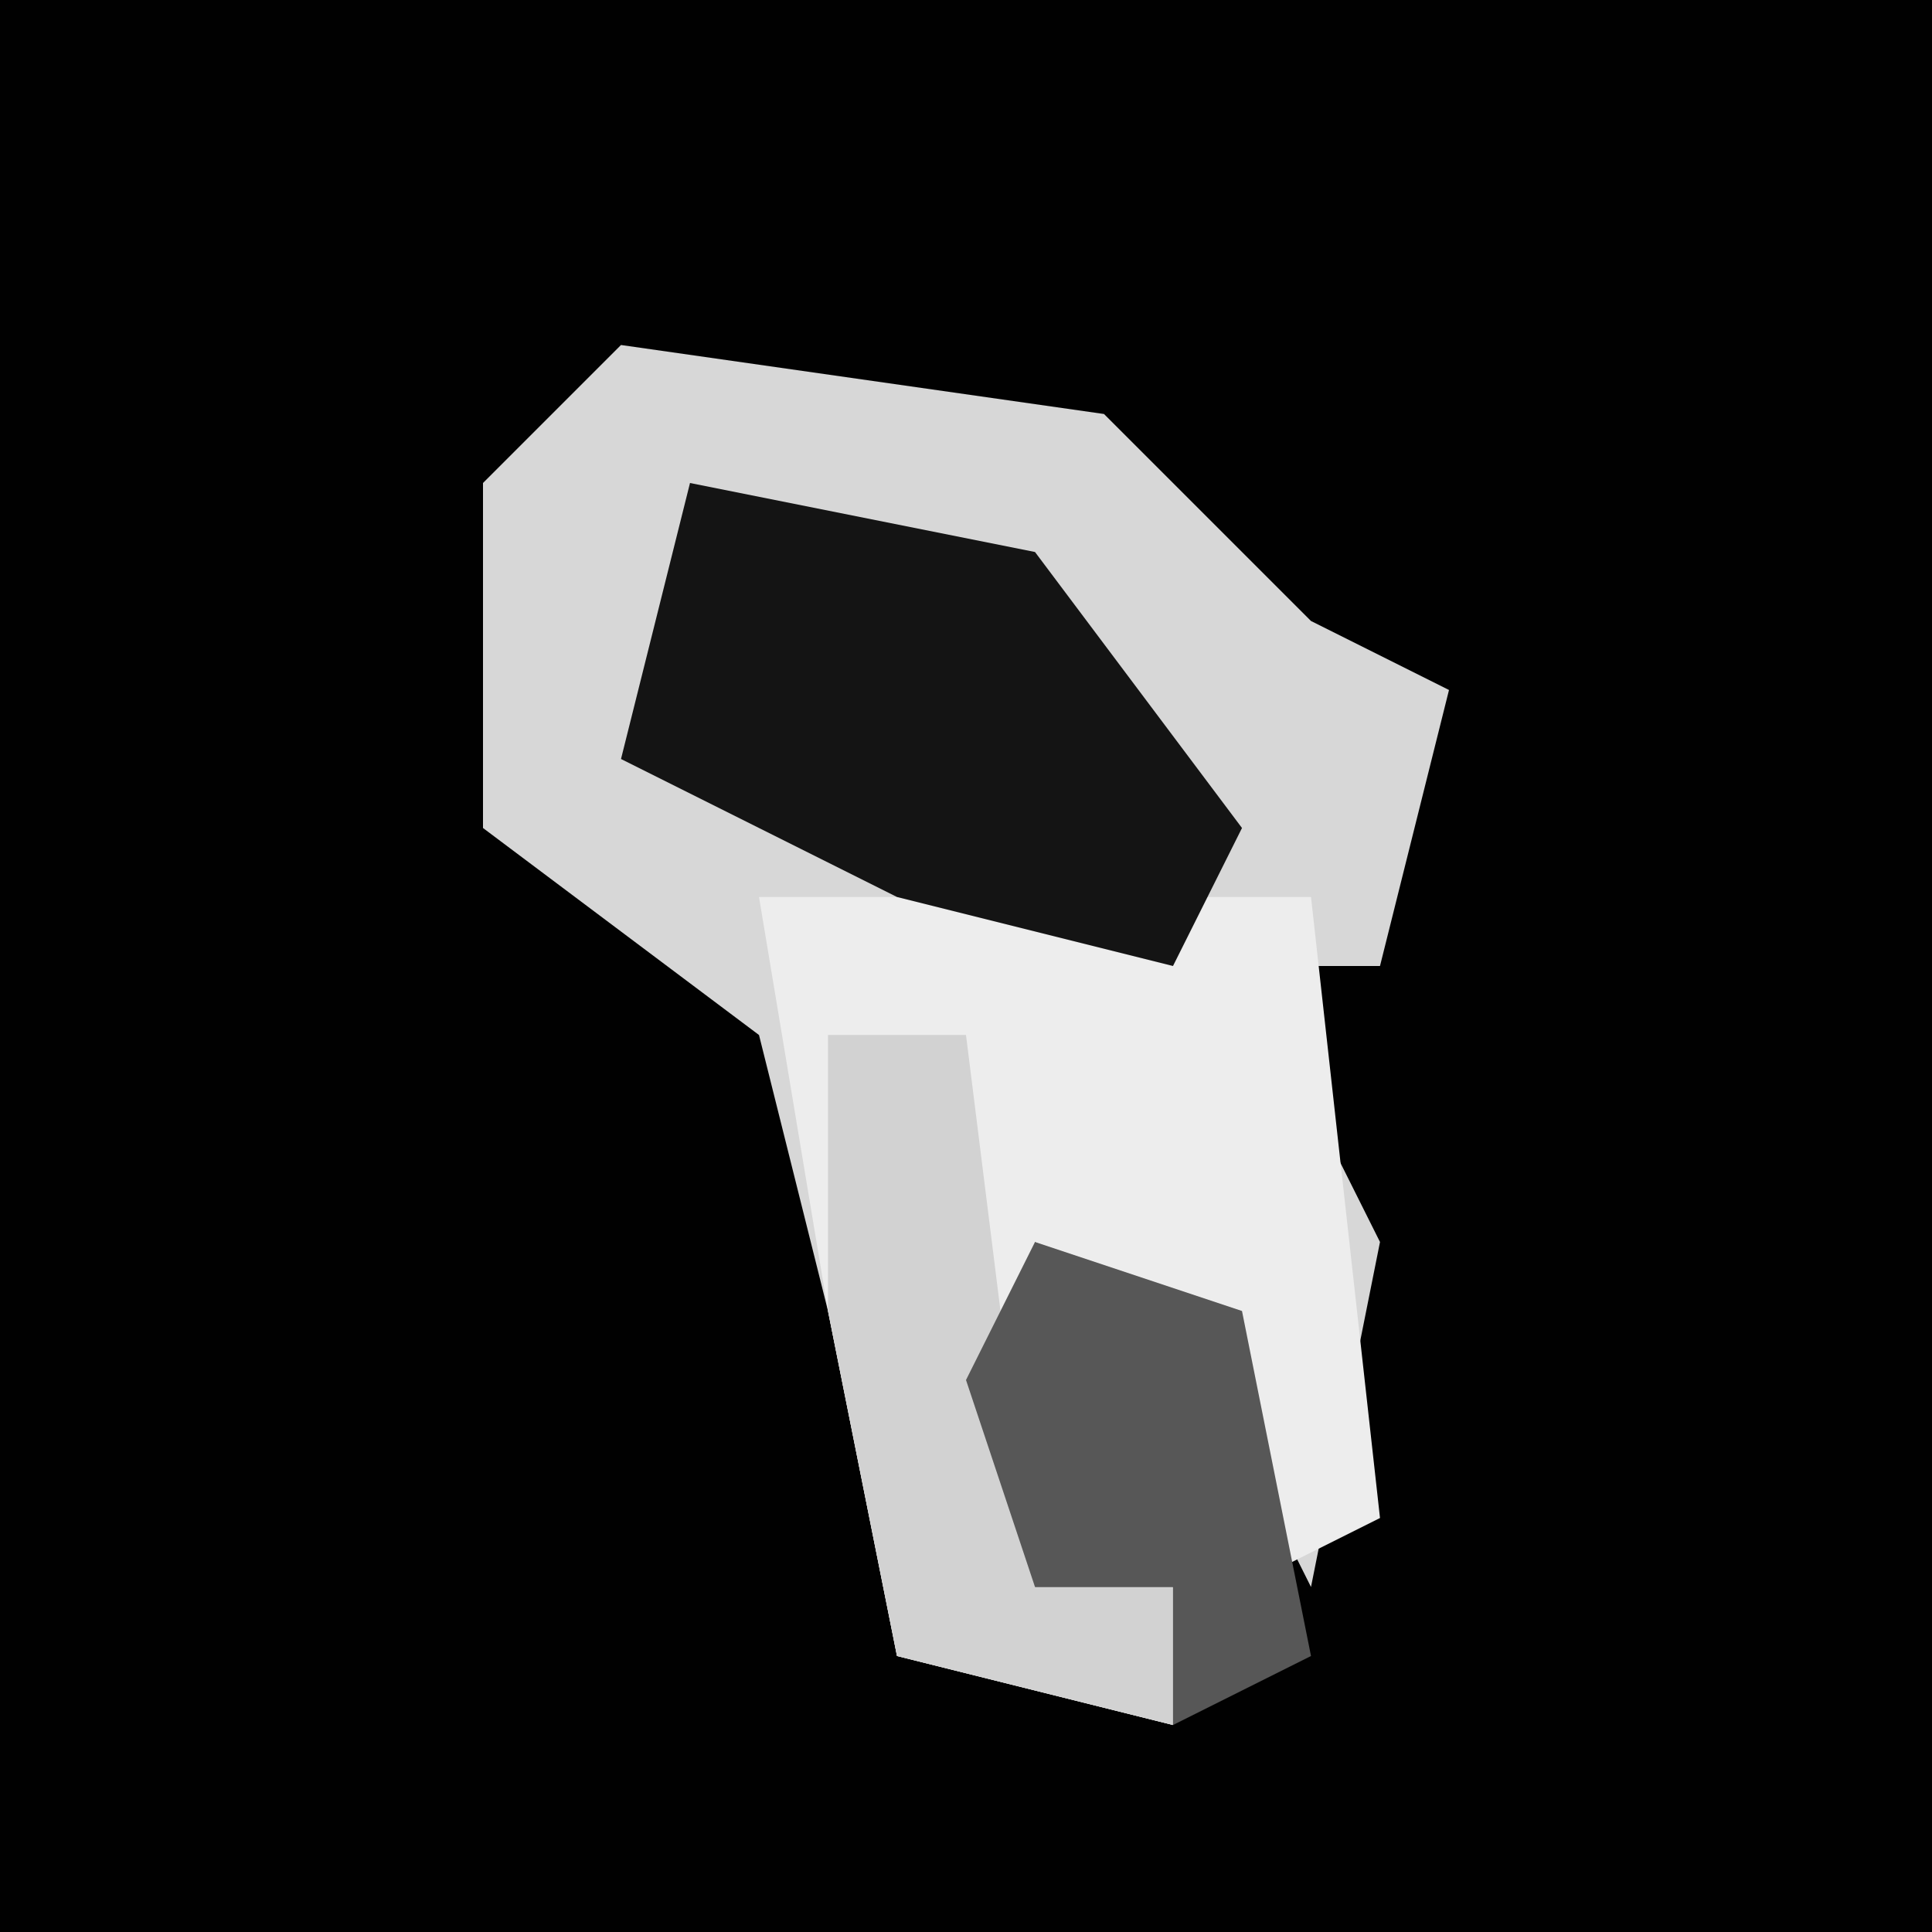 <?xml version="1.0" encoding="UTF-8"?>
<svg version="1.1" xmlns="http://www.w3.org/2000/svg" width="28" height="28">
<path d="M0,0 L28,0 L28,28 L0,28 Z " fill="#010101" transform="translate(0,0)"/>
<path d="M0,0 L7,1 L10,4 L12,5 L11,9 L9,9 L11,13 L10,18 L8,14 L6,13 L6,18 L8,18 L8,20 L4,19 L3,14 L2,10 L-2,7 L-2,2 Z " fill="#D7D7D7" transform="translate(9,5)"/>
<path d="M0,0 L8,0 L9,9 L7,10 L6,6 L4,5 L4,10 L6,10 L6,12 L2,11 L1,6 Z " fill="#EDEDED" transform="translate(11,13)"/>
<path d="M0,0 L5,1 L8,5 L7,7 L3,6 L-1,4 Z " fill="#141414" transform="translate(10,7)"/>
<path d="M0,0 L2,0 L3,8 L5,8 L5,10 L1,9 L0,4 Z " fill="#D2D2D2" transform="translate(12,15)"/>
<path d="M0,0 L3,1 L4,6 L2,7 L2,5 L0,5 L-1,2 Z " fill="#575757" transform="translate(15,18)"/>
</svg>
